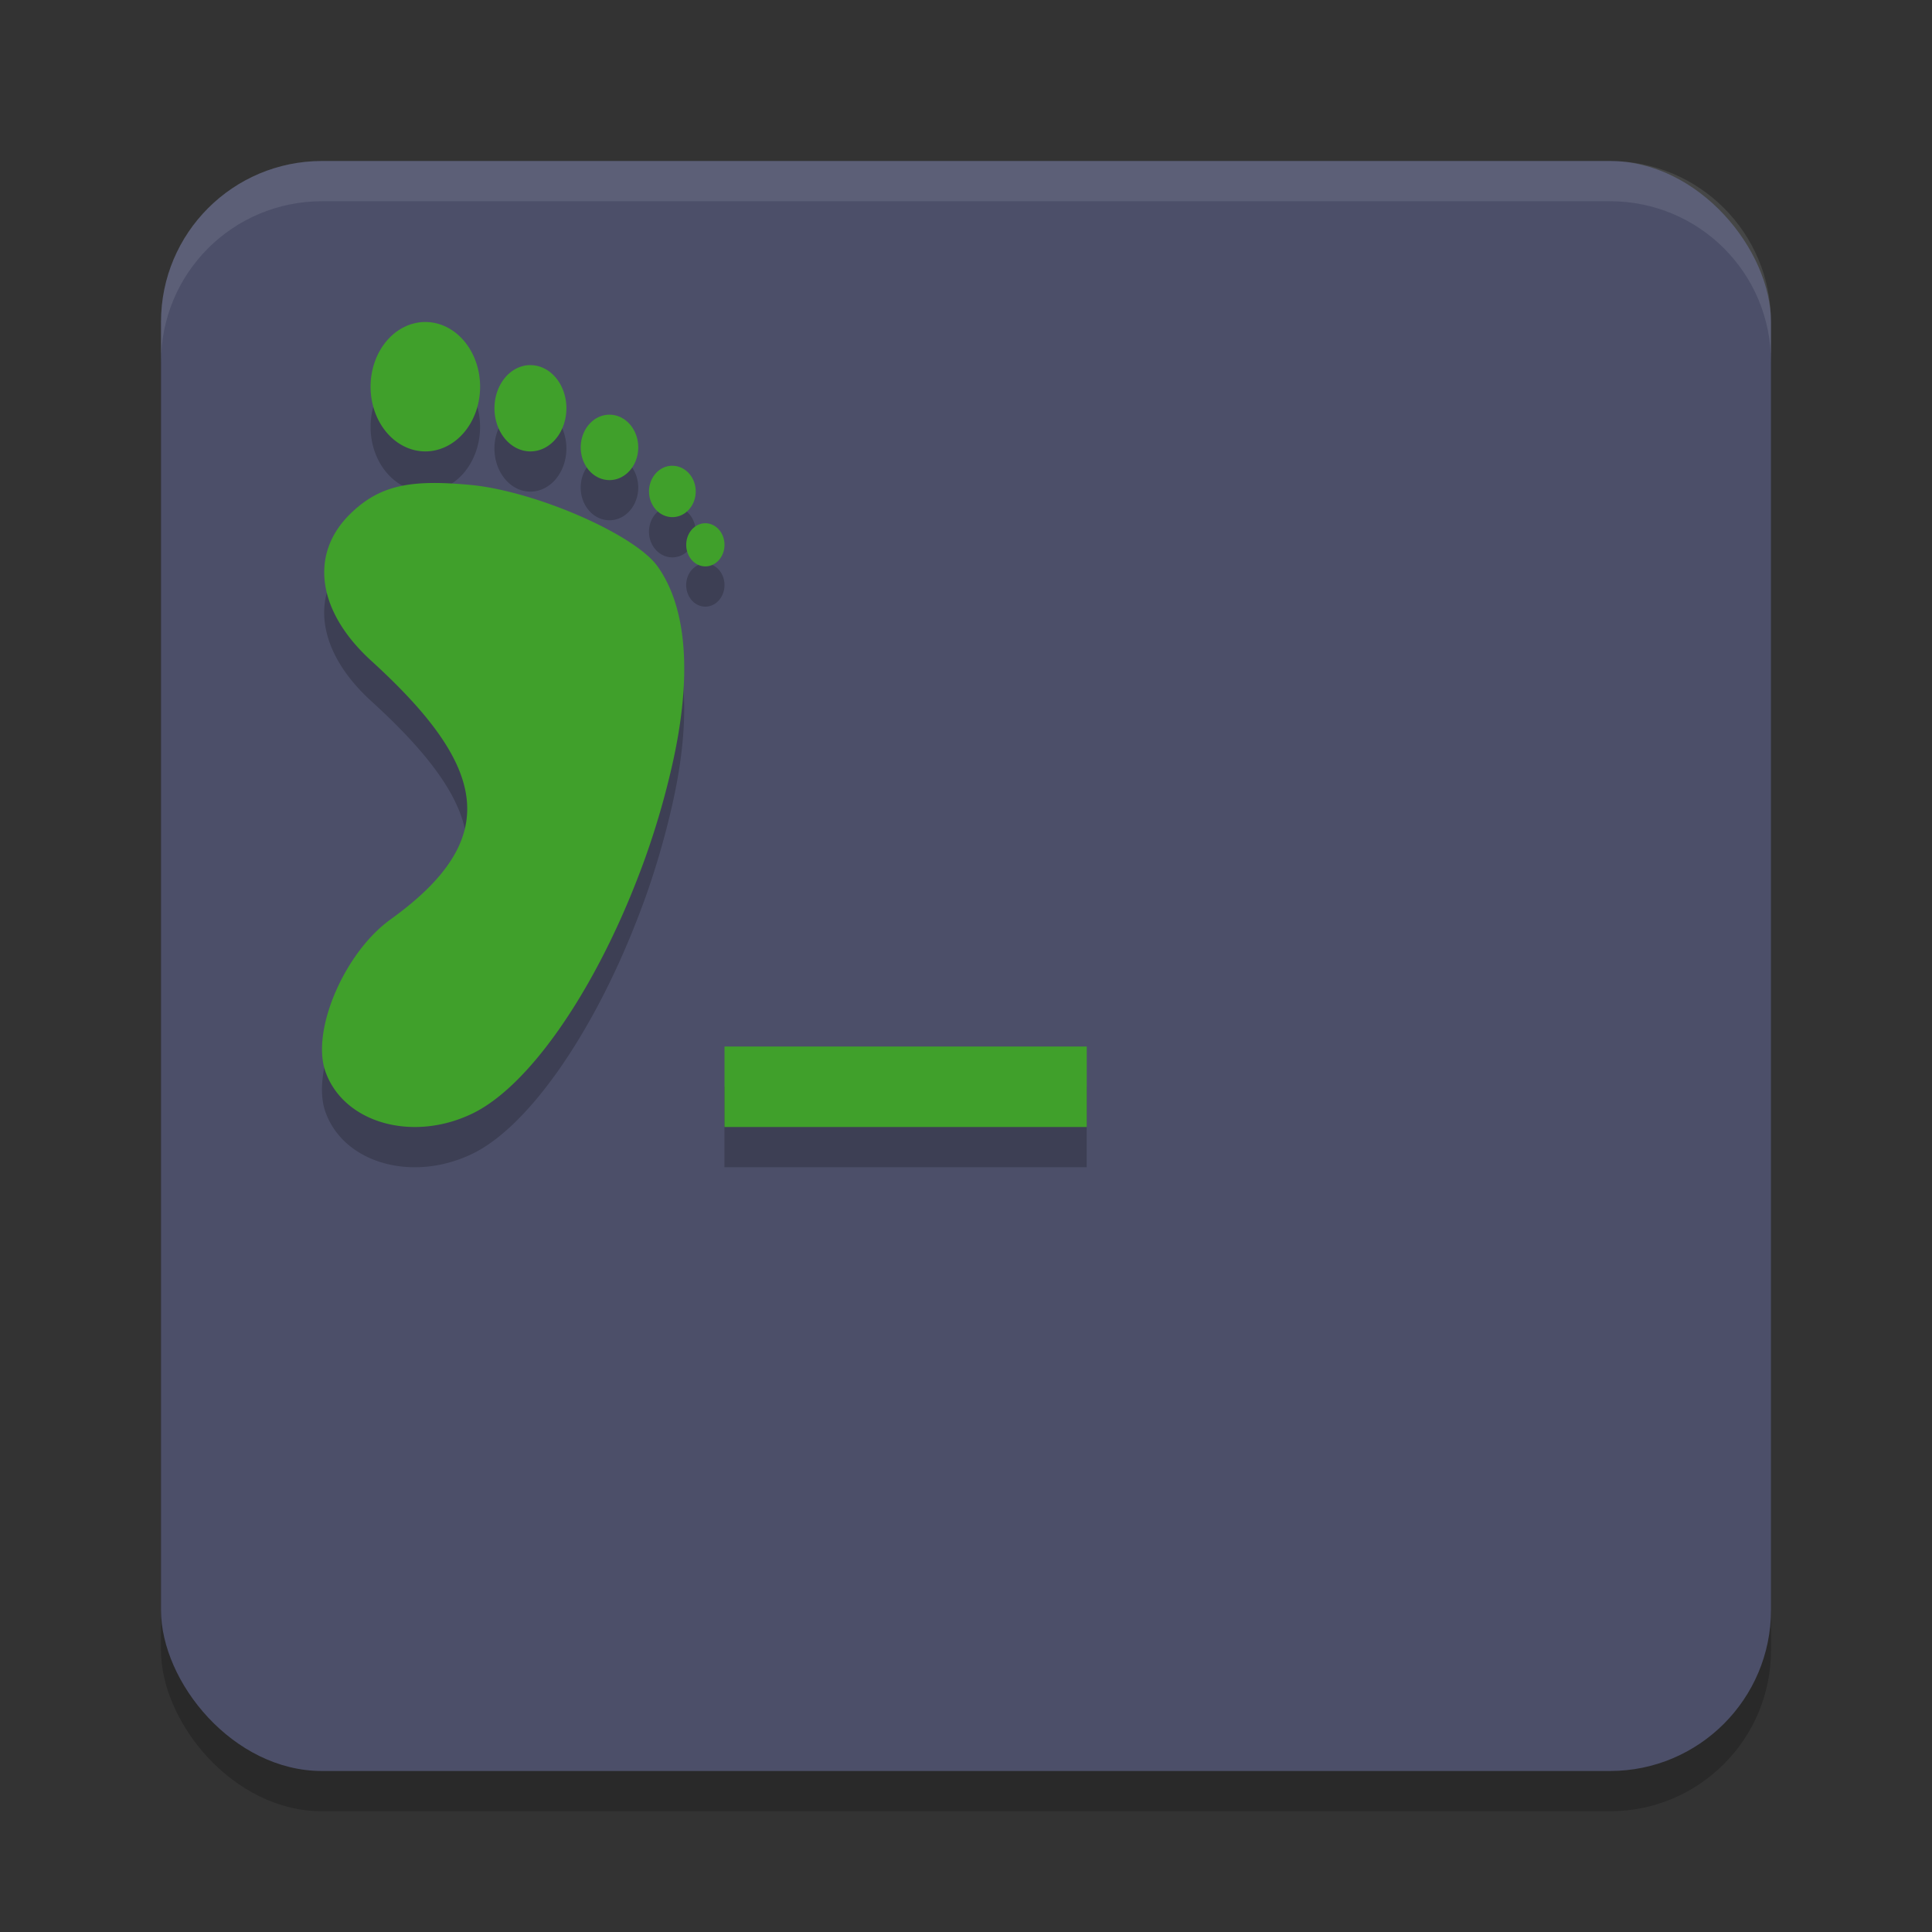 <svg xmlns="http://www.w3.org/2000/svg" width="48" height="48" version="1.1">
 <rect width="100%" height="100%" fill="#333333" stroke="none"/>
 <rect style="opacity:.2" width="40" height="40" x="4" y="5" rx="4" ry="4"/>
 <rect style="fill:#4c4f69" width="40" height="40" x="4" y="4" rx="4" ry="4"/>
 <path style="fill:#eff1f5;opacity:.1" d="m8 4c-2.216 0-4 1.784-4 4v1c0-2.216 1.784-4 4-4h32c2.216 0 4 1.784 4 4v-1c0-2.216-1.784-4-4-4z"/>
 <path style="opacity:0.2" d="m 10.568,9 a 1.361,1.607 0 0 0 -1.361,1.607 1.361,1.607 0 0 0 1.361,1.607 1.361,1.607 0 0 0 1.359,-1.607 1.361,1.607 0 0 0 -1.359,-1.607 z m 2.568,1.072 a 0.893,1.071 0 0 0 -0.852,1.07 0.893,1.071 0 0 0 0.893,1.072 0.893,1.071 0 0 0 0.895,-1.072 0.893,1.071 0 0 0 -0.895,-1.07 0.893,1.071 0 0 0 -0.041,0 z m 1.982,1.23 a 0.714,0.813 0 0 0 -0.691,0.812 0.714,0.813 0 0 0 0.715,0.812 0.714,0.813 0 0 0 0.715,-0.812 0.714,0.813 0 0 0 -0.715,-0.812 0.714,0.813 0 0 0 -0.023,0 z m 1.551,1.27 a 0.58,0.638 0 0 0 -0.545,0.637 0.58,0.638 0 0 0 0.58,0.639 0.58,0.638 0 0 0 0.58,-0.639 0.58,0.638 0 0 0 -0.58,-0.637 0.58,0.638 0 0 0 -0.035,0 z m -5.957,0.428 c -0.877,0.012 -1.455,0.221 -2.014,0.77 -1.022,1.003 -0.814,2.429 0.527,3.65 2.907,2.648 3.256,4.422 0.475,6.424 -1.145,0.824 -1.974,2.761 -1.617,3.775 0.449,1.278 2.16,1.768 3.652,1.047 1.4,-0.676 2.987,-2.99 4.068,-5.754 0.09,-0.23 0.179,-0.463 0.262,-0.699 0.248,-0.709 0.459,-1.439 0.627,-2.172 0.507,-2.213 0.384,-3.935 -0.357,-4.971 -0.463,-0.646 -2.177,-1.477 -3.662,-1.846 -0.343,-0.085 -0.674,-0.148 -0.975,-0.176 -0.369,-0.035 -0.694,-0.053 -0.986,-0.049 z m 6.795,1 a 0.476,0.536 0 0 0 -0.459,0.535 0.476,0.536 0 0 0 0.475,0.537 A 0.476,0.536 0 0 0 18,14.535 a 0.476,0.536 0 0 0 -0.477,-0.535 0.476,0.536 0 0 0 -0.016,0 z m 0.492,13 v 2 h 9 v -2 z"/>
 <path style="fill:#40a02b" d="M 10.568 8 A 1.361 1.607 0 0 0 9.207 9.607 A 1.361 1.607 0 0 0 10.568 11.215 A 1.361 1.607 0 0 0 11.928 9.607 A 1.361 1.607 0 0 0 10.568 8 z M 13.137 9.072 A 0.893 1.071 0 0 0 12.285 10.143 A 0.893 1.071 0 0 0 13.178 11.215 A 0.893 1.071 0 0 0 14.072 10.143 A 0.893 1.071 0 0 0 13.178 9.072 A 0.893 1.071 0 0 0 13.137 9.072 z M 15.119 10.303 A 0.714 0.813 0 0 0 14.428 11.115 A 0.714 0.813 0 0 0 15.143 11.928 A 0.714 0.813 0 0 0 15.857 11.115 A 0.714 0.813 0 0 0 15.143 10.303 A 0.714 0.813 0 0 0 15.119 10.303 z M 16.67 11.572 A 0.58 0.638 0 0 0 16.125 12.209 A 0.58 0.638 0 0 0 16.705 12.848 A 0.58 0.638 0 0 0 17.285 12.209 A 0.58 0.638 0 0 0 16.705 11.572 A 0.58 0.638 0 0 0 16.67 11.572 z M 10.713 12 C 9.836 12.012 9.258 12.221 8.699 12.77 C 7.677 13.773 7.886 15.199 9.227 16.42 C 12.134 19.068 12.482 20.842 9.701 22.844 C 8.556 23.668 7.727 25.605 8.084 26.619 C 8.533 27.897 10.244 28.387 11.736 27.666 C 13.137 26.99 14.723 24.676 15.805 21.912 C 15.895 21.682 15.984 21.449 16.066 21.213 C 16.315 20.504 16.526 19.774 16.693 19.041 C 17.2 16.828 17.077 15.106 16.336 14.07 C 15.873 13.424 14.159 12.594 12.674 12.225 C 12.331 12.139 11.999 12.077 11.699 12.049 C 11.33 12.014 11.005 11.996 10.713 12 z M 17.508 13 A 0.476 0.536 0 0 0 17.049 13.535 A 0.476 0.536 0 0 0 17.523 14.072 A 0.476 0.536 0 0 0 18 13.535 A 0.476 0.536 0 0 0 17.523 13 A 0.476 0.536 0 0 0 17.508 13 z M 18 26 L 18 28 L 27 28 L 27 26 L 18 26 z"/>
</svg>
